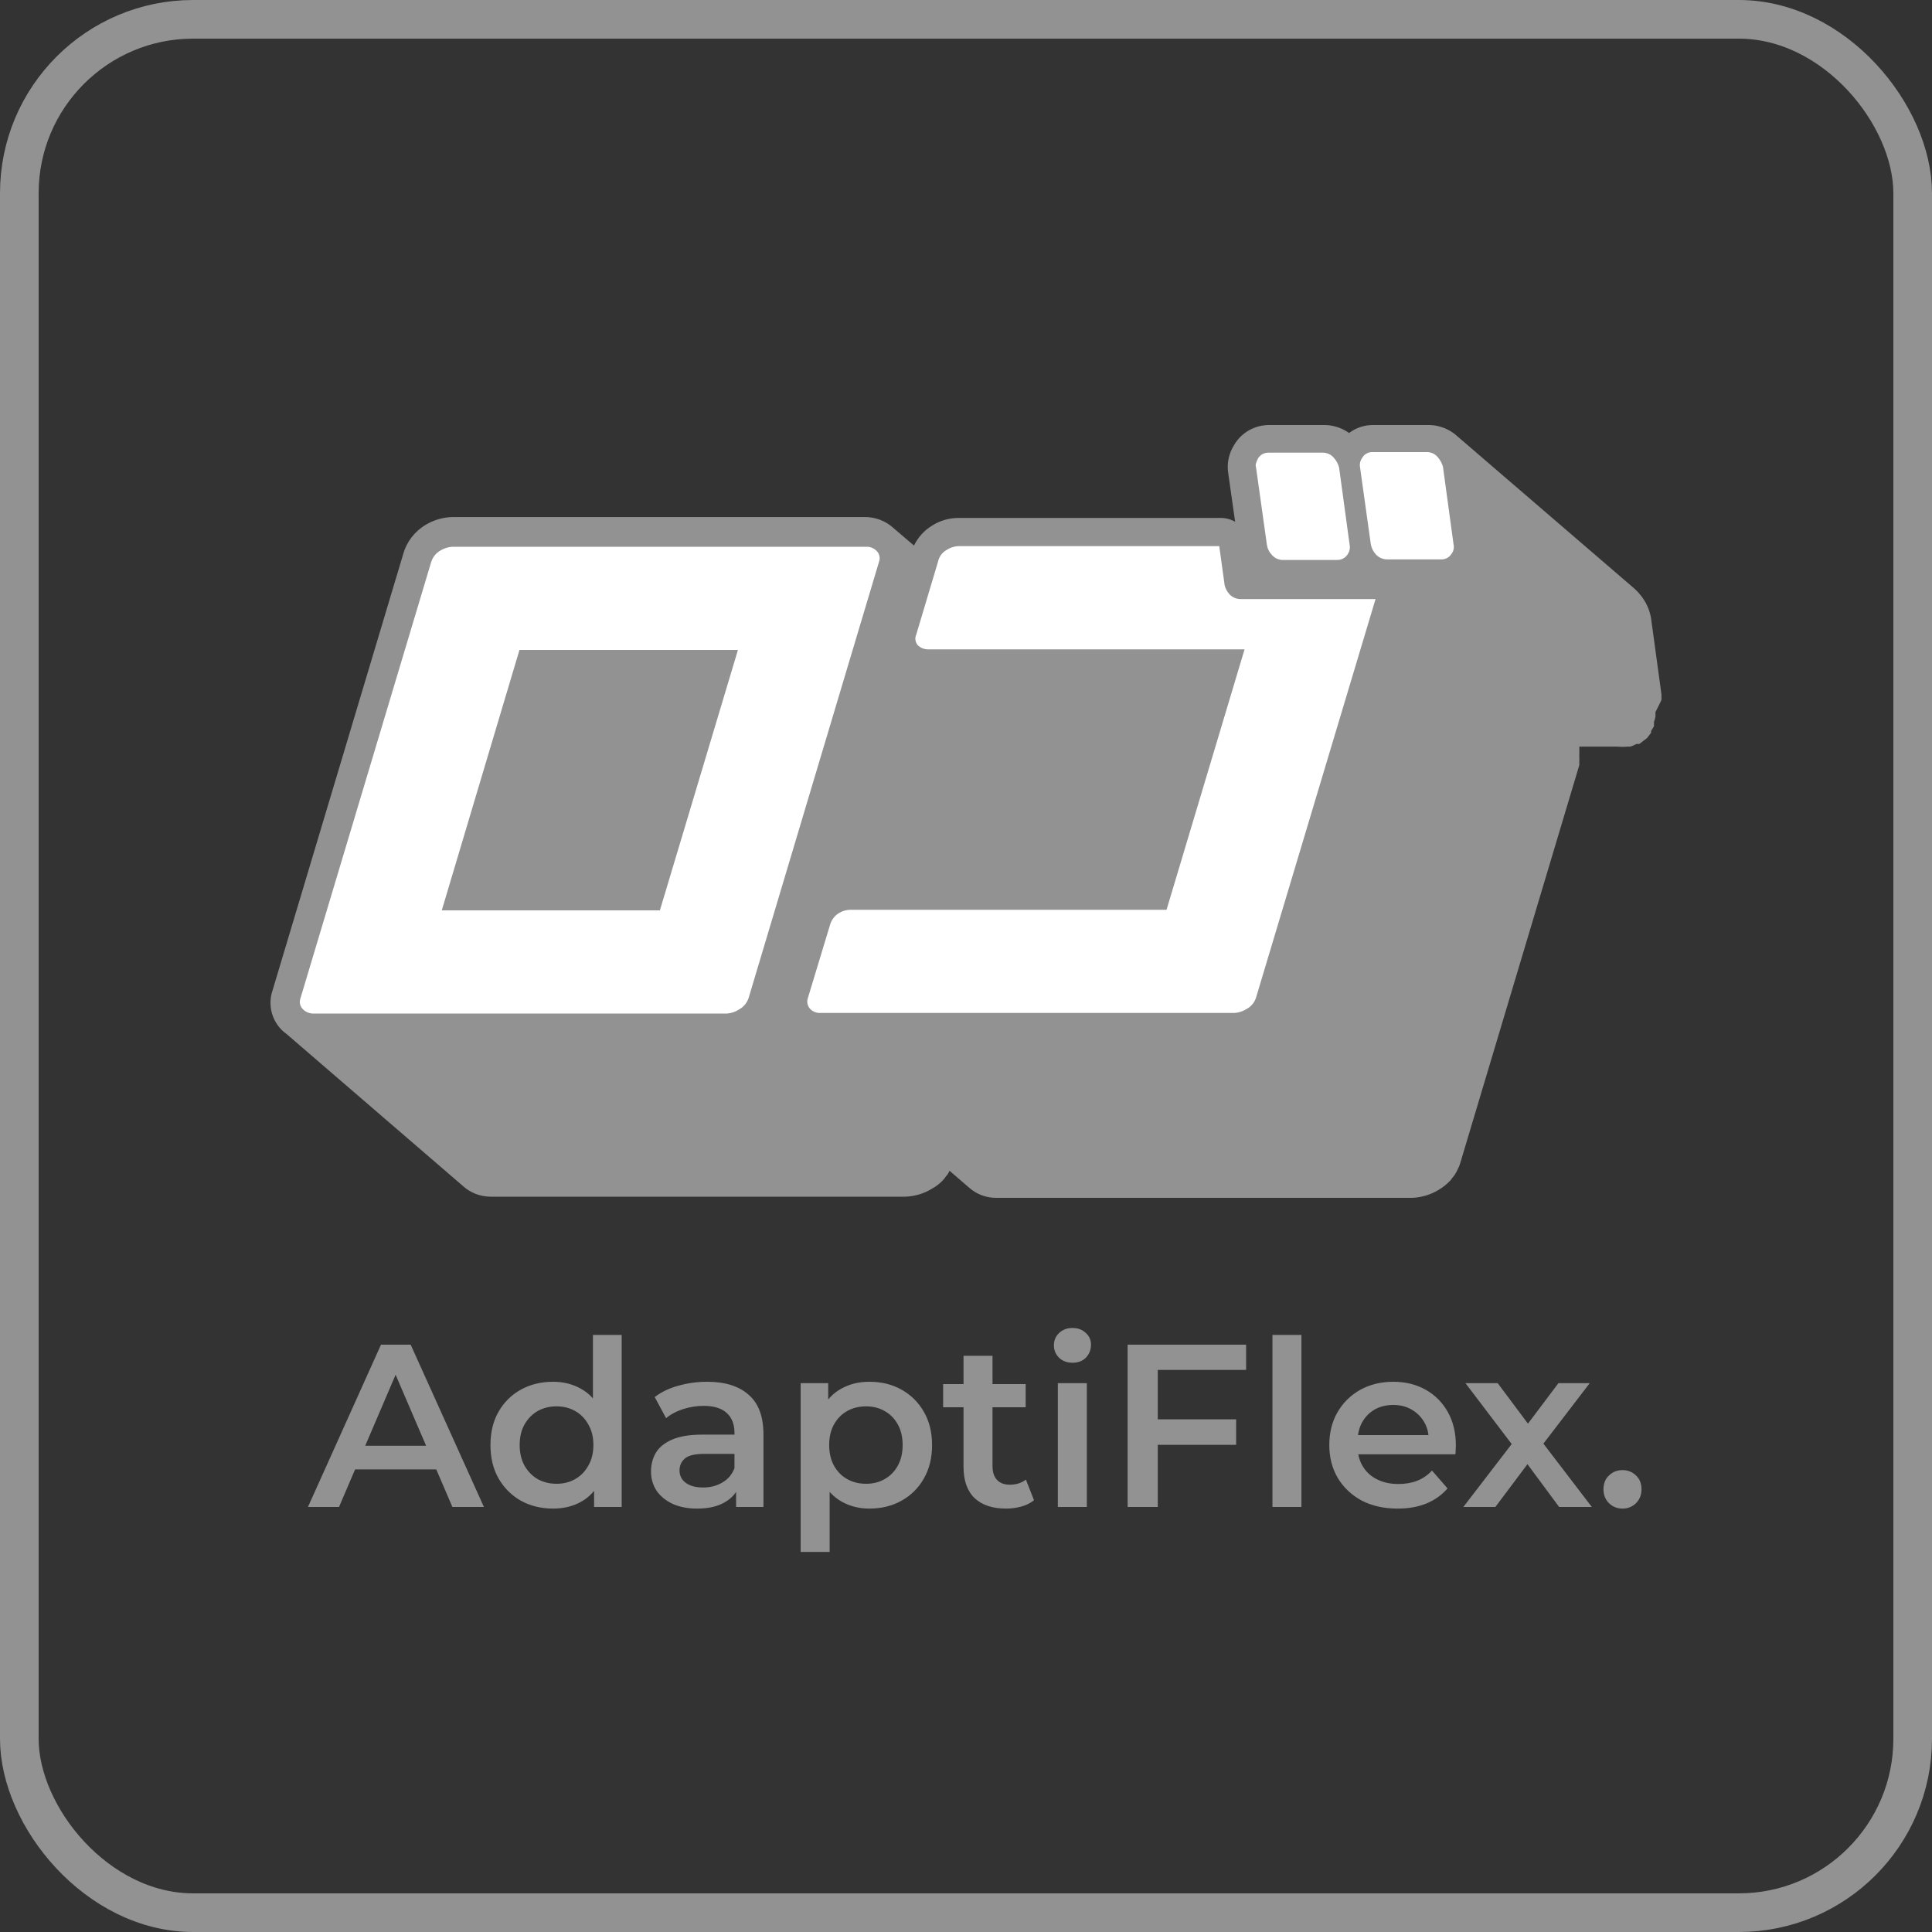 <svg width="50" height="50" viewBox="0 0 50 50" fill="none" xmlns="http://www.w3.org/2000/svg">
<rect x="0" y="0" width="50" height="50" fill="#333333" stroke="none"/>
<rect x="0.5" y="0.5" width="49" height="49" rx="4.5" stroke="#929292"/>
<g clip-path="url(#clip0_1154_23)">
<path d="M42.997 18.113C43.001 18.085 43.001 18.057 42.997 18.029C43.001 18.007 43.001 17.984 42.997 17.961L42.73 16.006C42.692 15.772 42.589 15.553 42.433 15.374L42.388 15.321L42.304 15.238L37.687 11.266L37.816 11.396C37.711 11.269 37.578 11.168 37.427 11.1C37.277 11.031 37.113 10.997 36.948 11H35.546C35.318 10.996 35.096 11.068 34.914 11.206C34.723 11.069 34.493 10.997 34.259 11H32.857C32.673 10.997 32.492 11.043 32.331 11.132C32.17 11.222 32.036 11.352 31.943 11.51C31.798 11.735 31.743 12.007 31.79 12.271L31.965 13.503C31.849 13.437 31.718 13.403 31.584 13.404H24.796C24.553 13.406 24.315 13.477 24.111 13.61C23.913 13.733 23.755 13.91 23.654 14.119L23.128 13.67C22.921 13.479 22.648 13.376 22.366 13.381H11.715C11.471 13.386 11.232 13.454 11.022 13.579C10.735 13.747 10.524 14.02 10.435 14.34L7.052 25.637C6.989 25.823 6.983 26.024 7.035 26.213C7.086 26.403 7.193 26.573 7.342 26.702C7.381 26.735 7.421 26.765 7.464 26.793C7.464 26.793 7.395 26.747 7.357 26.709L11.974 30.688C12.169 30.868 12.425 30.968 12.69 30.97H23.425C23.67 30.963 23.909 30.892 24.118 30.764C24.236 30.7 24.342 30.615 24.431 30.513L24.469 30.46L24.53 30.384L24.575 30.3L25.078 30.734C25.271 30.906 25.52 31.001 25.779 31H36.537C36.782 30.992 37.02 30.921 37.23 30.795C37.345 30.726 37.451 30.642 37.542 30.544L37.58 30.49L37.641 30.414C37.674 30.366 37.702 30.315 37.725 30.262C37.75 30.216 37.77 30.168 37.786 30.117L40.872 19.802V19.711C40.875 19.675 40.875 19.64 40.872 19.604V19.536C40.875 19.513 40.875 19.49 40.872 19.467C40.875 19.419 40.875 19.371 40.872 19.323H41.862C41.948 19.331 42.035 19.331 42.121 19.323H42.19C42.245 19.306 42.299 19.283 42.35 19.254H42.426L42.563 19.148L42.624 19.102L42.73 18.965V18.919L42.807 18.79C42.803 18.765 42.803 18.739 42.807 18.714C42.803 18.702 42.803 18.688 42.807 18.676C42.823 18.631 42.836 18.586 42.845 18.539C42.841 18.524 42.841 18.509 42.845 18.494C42.841 18.471 42.841 18.448 42.845 18.425C42.845 18.425 42.997 18.128 42.997 18.113Z" fill="#929292"/>
<path d="M22.678 14.249C22.719 14.285 22.747 14.333 22.759 14.386C22.771 14.439 22.767 14.495 22.747 14.545L19.372 25.835C19.329 25.958 19.242 26.061 19.128 26.124C19.035 26.186 18.927 26.223 18.816 26.23H8.089C7.997 26.226 7.91 26.188 7.845 26.124C7.806 26.088 7.779 26.041 7.766 25.99C7.754 25.938 7.758 25.884 7.776 25.835L11.159 14.545C11.198 14.42 11.282 14.315 11.395 14.249C11.49 14.191 11.597 14.157 11.707 14.15H22.434C22.525 14.15 22.613 14.186 22.678 14.249ZM17.078 23.56L19.098 16.82H13.444L11.433 23.56H17.078ZM32.918 14.363C32.954 14.405 33 14.439 33.051 14.461C33.103 14.484 33.159 14.494 33.215 14.492H34.609C34.662 14.492 34.714 14.479 34.761 14.454C34.808 14.429 34.847 14.392 34.876 14.348C34.9 14.312 34.918 14.273 34.927 14.231C34.936 14.189 34.937 14.146 34.929 14.104L34.655 12.096C34.629 12.003 34.582 11.917 34.518 11.845C34.481 11.802 34.435 11.768 34.384 11.746C34.332 11.724 34.276 11.713 34.221 11.715H32.826C32.773 11.715 32.721 11.728 32.674 11.753C32.627 11.778 32.588 11.815 32.56 11.86C32.506 11.966 32.483 12.035 32.506 12.096L32.788 14.104C32.803 14.202 32.848 14.292 32.918 14.363ZM37.344 12.081C37.318 11.988 37.271 11.902 37.207 11.829C37.172 11.787 37.127 11.753 37.077 11.731C37.027 11.709 36.972 11.698 36.917 11.7H35.516C35.463 11.699 35.412 11.711 35.366 11.737C35.321 11.762 35.283 11.799 35.257 11.845C35.206 11.912 35.184 11.997 35.196 12.081L35.477 14.089C35.495 14.186 35.54 14.275 35.607 14.348C35.644 14.389 35.69 14.422 35.742 14.444C35.793 14.467 35.848 14.478 35.904 14.477H37.306C37.358 14.477 37.409 14.464 37.455 14.439C37.5 14.414 37.538 14.377 37.565 14.332C37.592 14.298 37.61 14.259 37.619 14.216C37.629 14.174 37.628 14.131 37.618 14.089L37.344 12.081ZM31.691 15.123L31.554 14.134H24.796C24.69 14.14 24.587 14.174 24.499 14.233C24.443 14.264 24.394 14.306 24.356 14.357C24.318 14.409 24.291 14.468 24.278 14.53L23.714 16.417C23.692 16.464 23.684 16.517 23.692 16.568C23.701 16.62 23.724 16.668 23.76 16.706C23.824 16.766 23.908 16.801 23.996 16.805H32.209L30.19 23.545H22C21.895 23.547 21.792 23.579 21.703 23.636C21.595 23.704 21.517 23.81 21.482 23.933L20.911 25.819C20.892 25.868 20.887 25.92 20.897 25.971C20.906 26.023 20.929 26.07 20.964 26.108C21.026 26.173 21.111 26.211 21.2 26.215H31.958C32.069 26.205 32.176 26.169 32.27 26.108C32.383 26.045 32.467 25.942 32.506 25.819L35.599 15.504H32.118C32.062 15.505 32.008 15.495 31.956 15.474C31.905 15.453 31.859 15.422 31.821 15.382C31.758 15.313 31.713 15.229 31.691 15.139V15.123Z" fill="white"/>
</g>
<path d="M7.97 39L9.86 34.8H10.628L12.524 39H11.708L10.082 35.214H10.394L8.774 39H7.97ZM8.84 38.028L9.05 37.416H11.318L11.528 38.028H8.84ZM14.313 39.042C14.005 39.042 13.727 38.974 13.479 38.838C13.235 38.698 13.043 38.506 12.903 38.262C12.763 38.018 12.693 37.73 12.693 37.398C12.693 37.066 12.763 36.778 12.903 36.534C13.043 36.29 13.235 36.1 13.479 35.964C13.727 35.828 14.005 35.76 14.313 35.76C14.581 35.76 14.821 35.82 15.033 35.94C15.245 36.056 15.413 36.234 15.537 36.474C15.661 36.714 15.723 37.022 15.723 37.398C15.723 37.77 15.663 38.078 15.543 38.322C15.423 38.562 15.257 38.742 15.045 38.862C14.833 38.982 14.589 39.042 14.313 39.042ZM14.403 38.4C14.583 38.4 14.743 38.36 14.883 38.28C15.027 38.2 15.141 38.084 15.225 37.932C15.313 37.78 15.357 37.602 15.357 37.398C15.357 37.19 15.313 37.012 15.225 36.864C15.141 36.712 15.027 36.596 14.883 36.516C14.743 36.436 14.583 36.396 14.403 36.396C14.223 36.396 14.061 36.436 13.917 36.516C13.777 36.596 13.663 36.712 13.575 36.864C13.491 37.012 13.449 37.19 13.449 37.398C13.449 37.602 13.491 37.78 13.575 37.932C13.663 38.084 13.777 38.2 13.917 38.28C14.061 38.36 14.223 38.4 14.403 38.4ZM15.375 39V38.244L15.405 37.392L15.345 36.54V34.548H16.089V39H15.375ZM19.05 39V38.352L19.008 38.214V37.08C19.008 36.86 18.942 36.69 18.81 36.57C18.678 36.446 18.478 36.384 18.21 36.384C18.03 36.384 17.852 36.412 17.676 36.468C17.504 36.524 17.358 36.602 17.238 36.702L16.944 36.156C17.116 36.024 17.32 35.926 17.556 35.862C17.796 35.794 18.044 35.76 18.3 35.76C18.764 35.76 19.122 35.872 19.374 36.096C19.63 36.316 19.758 36.658 19.758 37.122V39H19.05ZM18.042 39.042C17.802 39.042 17.592 39.002 17.412 38.922C17.232 38.838 17.092 38.724 16.992 38.58C16.896 38.432 16.848 38.266 16.848 38.082C16.848 37.902 16.89 37.74 16.974 37.596C17.062 37.452 17.204 37.338 17.4 37.254C17.596 37.17 17.856 37.128 18.18 37.128H19.11V37.626H18.234C17.978 37.626 17.806 37.668 17.718 37.752C17.63 37.832 17.586 37.932 17.586 38.052C17.586 38.188 17.64 38.296 17.748 38.376C17.856 38.456 18.006 38.496 18.198 38.496C18.382 38.496 18.546 38.454 18.69 38.37C18.838 38.286 18.944 38.162 19.008 37.998L19.134 38.448C19.062 38.636 18.932 38.782 18.744 38.886C18.56 38.99 18.326 39.042 18.042 39.042ZM22.497 39.042C22.236 39.042 21.998 38.982 21.782 38.862C21.57 38.742 21.401 38.562 21.273 38.322C21.148 38.078 21.087 37.77 21.087 37.398C21.087 37.022 21.146 36.714 21.267 36.474C21.39 36.234 21.558 36.056 21.77 35.94C21.983 35.82 22.224 35.76 22.497 35.76C22.812 35.76 23.09 35.828 23.331 35.964C23.575 36.1 23.767 36.29 23.907 36.534C24.05 36.778 24.122 37.066 24.122 37.398C24.122 37.73 24.05 38.02 23.907 38.268C23.767 38.512 23.575 38.702 23.331 38.838C23.09 38.974 22.812 39.042 22.497 39.042ZM20.721 40.164V35.796H21.434V36.552L21.41 37.404L21.471 38.256V40.164H20.721ZM22.413 38.4C22.593 38.4 22.753 38.36 22.892 38.28C23.037 38.2 23.151 38.084 23.235 37.932C23.319 37.78 23.36 37.602 23.36 37.398C23.36 37.19 23.319 37.012 23.235 36.864C23.151 36.712 23.037 36.596 22.892 36.516C22.753 36.436 22.593 36.396 22.413 36.396C22.233 36.396 22.07 36.436 21.927 36.516C21.782 36.596 21.669 36.712 21.584 36.864C21.5 37.012 21.459 37.19 21.459 37.398C21.459 37.602 21.5 37.78 21.584 37.932C21.669 38.084 21.782 38.2 21.927 38.28C22.07 38.36 22.233 38.4 22.413 38.4ZM26.04 39.042C25.688 39.042 25.416 38.952 25.224 38.772C25.032 38.588 24.936 38.318 24.936 37.962V35.088H25.686V37.944C25.686 38.096 25.724 38.214 25.8 38.298C25.88 38.382 25.99 38.424 26.13 38.424C26.298 38.424 26.438 38.38 26.55 38.292L26.76 38.826C26.672 38.898 26.564 38.952 26.436 38.988C26.308 39.024 26.176 39.042 26.04 39.042ZM24.408 36.42V35.82H26.544V36.42H24.408ZM27.377 39V35.796H28.127V39H27.377ZM27.755 35.268C27.615 35.268 27.499 35.224 27.407 35.136C27.319 35.048 27.275 34.942 27.275 34.818C27.275 34.69 27.319 34.584 27.407 34.5C27.499 34.412 27.615 34.368 27.755 34.368C27.895 34.368 28.009 34.41 28.097 34.494C28.189 34.574 28.235 34.676 28.235 34.8C28.235 34.932 28.191 35.044 28.103 35.136C28.015 35.224 27.899 35.268 27.755 35.268ZM29.897 36.732H31.991V37.392H29.897V36.732ZM29.963 39H29.183V34.8H32.249V35.454H29.963V39ZM32.931 39V34.548H33.681V39H32.931ZM36.172 39.042C35.816 39.042 35.504 38.972 35.236 38.832C34.972 38.688 34.766 38.492 34.618 38.244C34.474 37.996 34.402 37.714 34.402 37.398C34.402 37.078 34.472 36.796 34.612 36.552C34.756 36.304 34.952 36.11 35.2 35.97C35.452 35.83 35.738 35.76 36.058 35.76C36.37 35.76 36.648 35.828 36.892 35.964C37.136 36.1 37.328 36.292 37.468 36.54C37.608 36.788 37.678 37.08 37.678 37.416C37.678 37.448 37.676 37.484 37.672 37.524C37.672 37.564 37.67 37.602 37.666 37.638H34.996V37.14H37.27L36.976 37.296C36.98 37.112 36.942 36.95 36.862 36.81C36.782 36.67 36.672 36.56 36.532 36.48C36.396 36.4 36.238 36.36 36.058 36.36C35.874 36.36 35.712 36.4 35.572 36.48C35.436 36.56 35.328 36.672 35.248 36.816C35.172 36.956 35.134 37.122 35.134 37.314V37.434C35.134 37.626 35.178 37.796 35.266 37.944C35.354 38.092 35.478 38.206 35.638 38.286C35.798 38.366 35.982 38.406 36.19 38.406C36.37 38.406 36.532 38.378 36.676 38.322C36.82 38.266 36.948 38.178 37.06 38.058L37.462 38.52C37.318 38.688 37.136 38.818 36.916 38.91C36.7 38.998 36.452 39.042 36.172 39.042ZM37.872 39L39.282 37.164L39.27 37.566L37.926 35.796H38.76L39.702 37.056H39.384L40.332 35.796H41.142L39.786 37.566L39.792 37.164L41.196 39H40.35L39.36 37.662L39.672 37.704L38.7 39H37.872ZM41.99 39.042C41.854 39.042 41.738 38.996 41.642 38.904C41.546 38.808 41.498 38.688 41.498 38.544C41.498 38.392 41.546 38.272 41.642 38.184C41.738 38.092 41.854 38.046 41.99 38.046C42.126 38.046 42.242 38.092 42.338 38.184C42.434 38.272 42.482 38.392 42.482 38.544C42.482 38.688 42.434 38.808 42.338 38.904C42.242 38.996 42.126 39.042 41.99 39.042Z" fill="#929292"/>
<defs>
<clipPath id="clip0_1154_23">
<rect x="7" y="11" width="36" height="20" rx="5" fill="white"/>
</clipPath>
</defs>
</svg>
